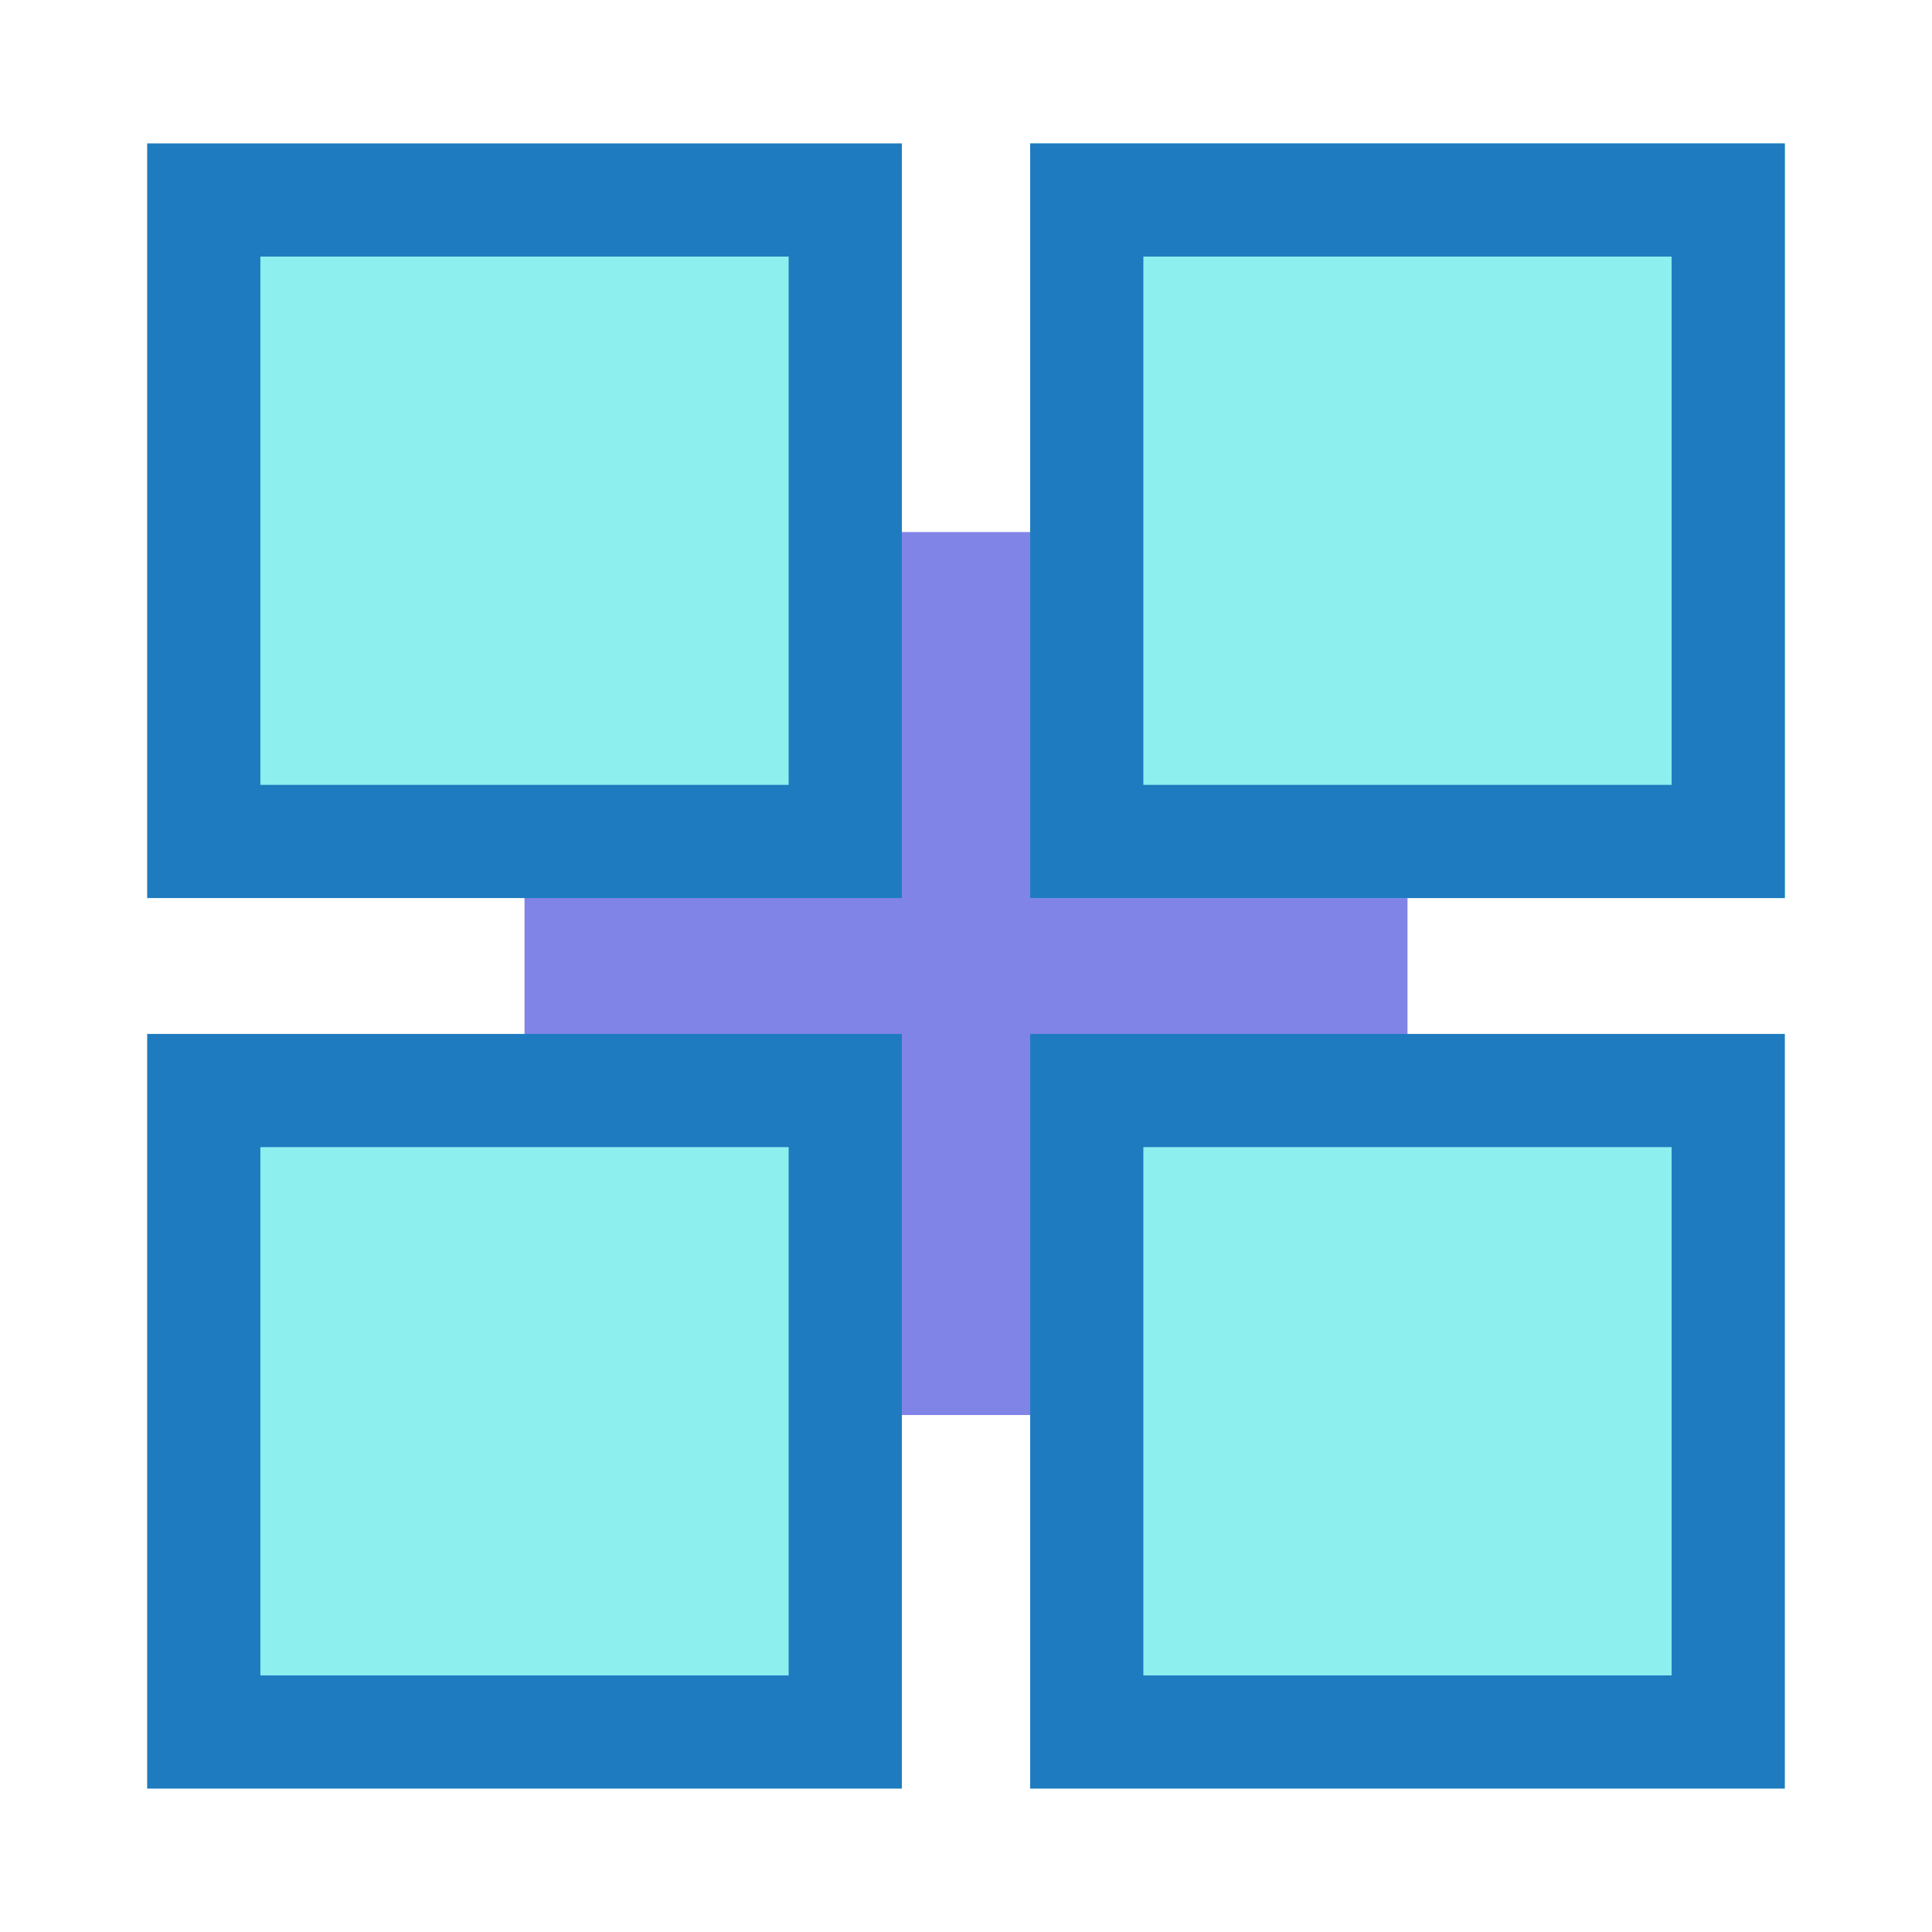 <?xml version="1.0" standalone="no"?><!DOCTYPE svg PUBLIC "-//W3C//DTD SVG 1.1//EN" "http://www.w3.org/Graphics/SVG/1.1/DTD/svg11.dtd"><svg t="1510216523481" class="icon" style="" viewBox="0 0 1024 1024" version="1.1" xmlns="http://www.w3.org/2000/svg" p-id="18894" xmlns:xlink="http://www.w3.org/1999/xlink" width="32" height="32"><defs><style type="text/css"></style></defs><path d="M278 282h468v468H278z" fill="#8084E6" p-id="18895"></path><path d="M108 106h340v340H108z" fill="#8EEFEF" p-id="18896"></path><path d="M418 136v280H138V136h280m60-60H78v400h400V76z" fill="#1F7BBF" p-id="18897"></path><path d="M546 76h400v400H546z" fill="#8EEFEF" p-id="18898"></path><path d="M886 136v280H606V136h280m60-60H546v400h400V76z" fill="#1F7BBF" p-id="18899"></path><path d="M108 578h340v340H108z" fill="#8EEFEF" p-id="18900"></path><path d="M418 608v280H138V608h280m60-60H78v400h400V548z" fill="#1F7BBF" p-id="18901"></path><path d="M576 578h340v340H576z" fill="#8EEFEF" p-id="18902"></path><path d="M886 608v280H606V608h280m60-60H546v400h400V548z" fill="#1F7BBF" p-id="18903"></path></svg>